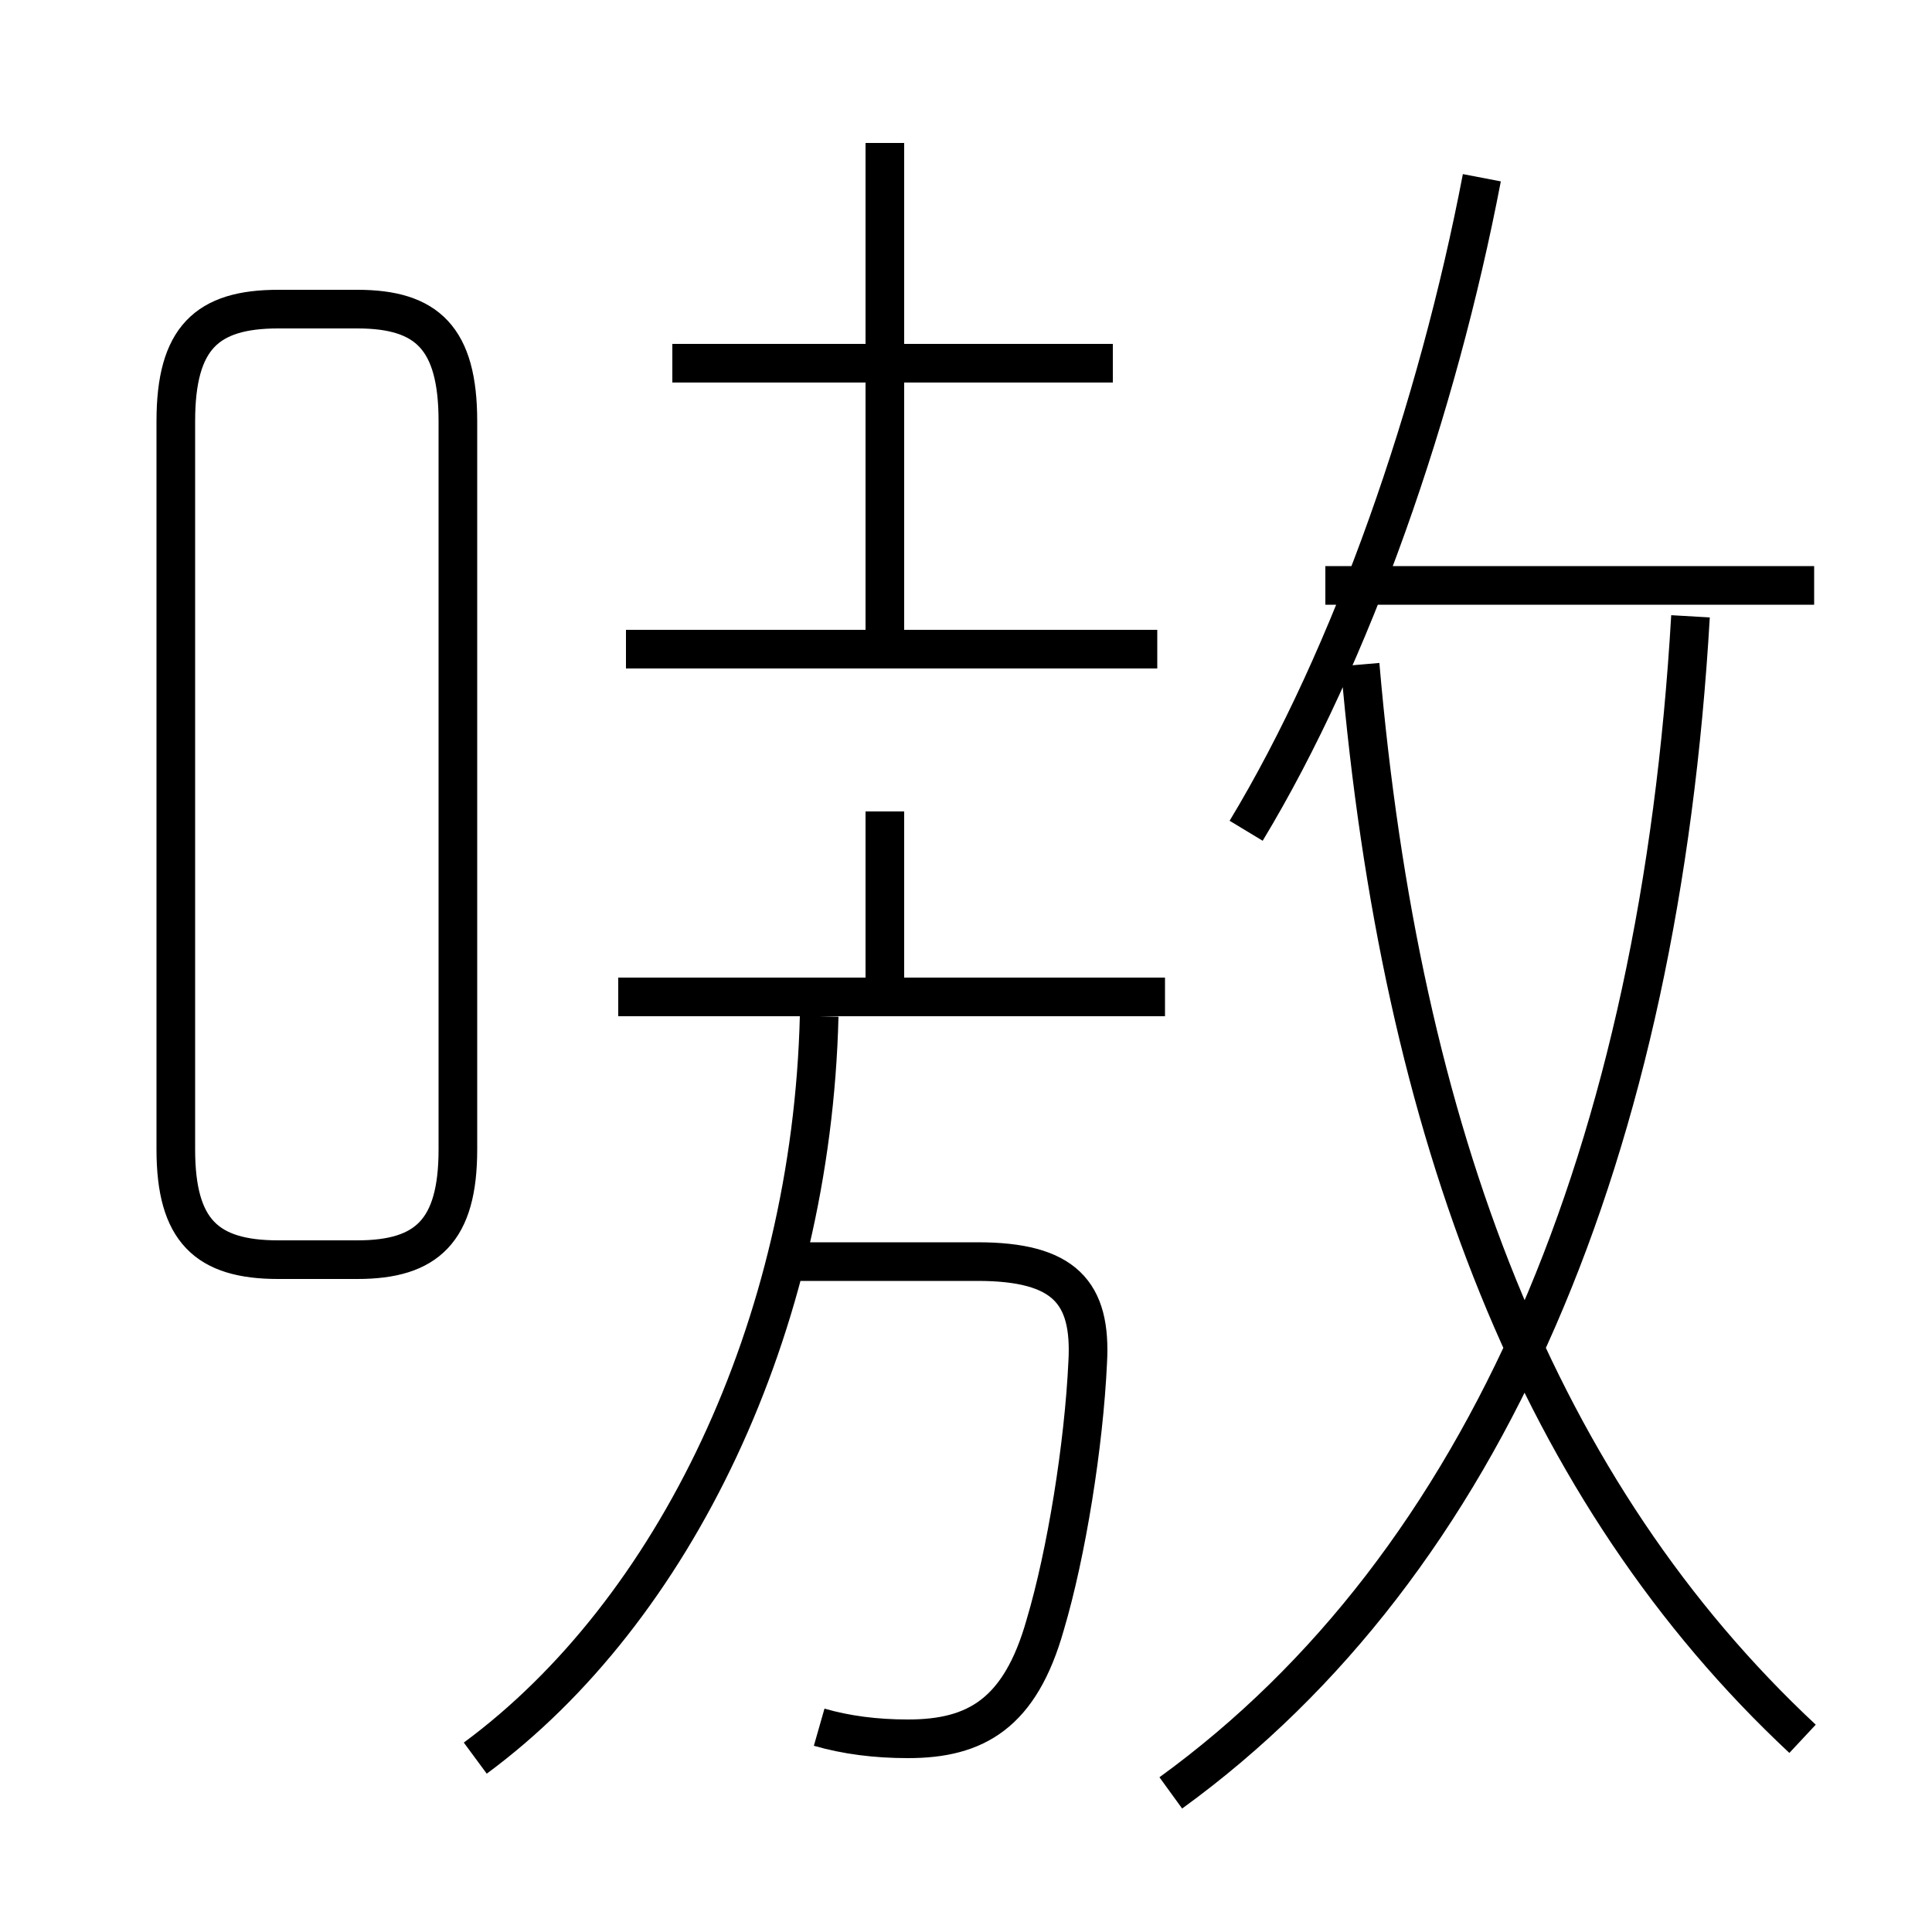 <?xml version='1.0' encoding='utf8'?>
<svg viewBox="0.0 -6.0 50.0 50.0" version="1.1" xmlns="http://www.w3.org/2000/svg">
<rect x="0.0" y="-6.0" width="50.0" height="50.0" fill="#808080" stroke="none"/>
<rect x="-1000" y="-1000" width="2000" height="2000" stroke="white" fill="white"/>
<g style="fill:white;stroke:#000000;  stroke-width:1">
<path d="M 30.3 2.4 C 38.5 -3.55 42.95 -14.25 43.75 -28.05 M 12.3 1.5 C 17.45 -2.3 21.0 -9.65 21.2 -17.7 M 21.2 0.7 C 21.9 0.9 22.65 1.0 23.5 1.0 C 25.25 1.0 26.4 0.35 27.05 -1.95 C 27.6 -3.8 28.05 -6.6 28.15 -8.75 C 28.25 -10.55 27.55 -11.35 25.3 -11.35 L 20.05 -11.35 M 7.2 -11.4 L 9.25 -11.4 C 11.05 -11.4 11.85 -12.15 11.85 -14.25 L 11.85 -33.1 C 11.85 -35.25 11.05 -36.0 9.25 -36.0 L 7.2 -36.0 C 5.35 -36.0 4.55 -35.25 4.55 -33.1 L 4.55 -14.25 C 4.55 -12.15 5.35 -11.4 7.2 -11.4 Z M 30.15 -18.2 L 16.0 -18.2 M 22.9 -18.0 L 22.9 -23.0 M 29.95 -27.2 L 16.2 -27.2 M 46.65 1.0 C 39.85 -5.35 36.25 -14.6 35.2 -26.8 M 22.9 -27.25 L 22.9 -40.3 M 28.8 -34.6 L 17.4 -34.6 M 32.25 -22.5 C 35.0 -27.05 37.2 -33.4 38.35 -39.4 M 46.95 -28.85 L 34.3 -28.85" transform="translate(0.0 38.0)" />
</g>
</svg>
